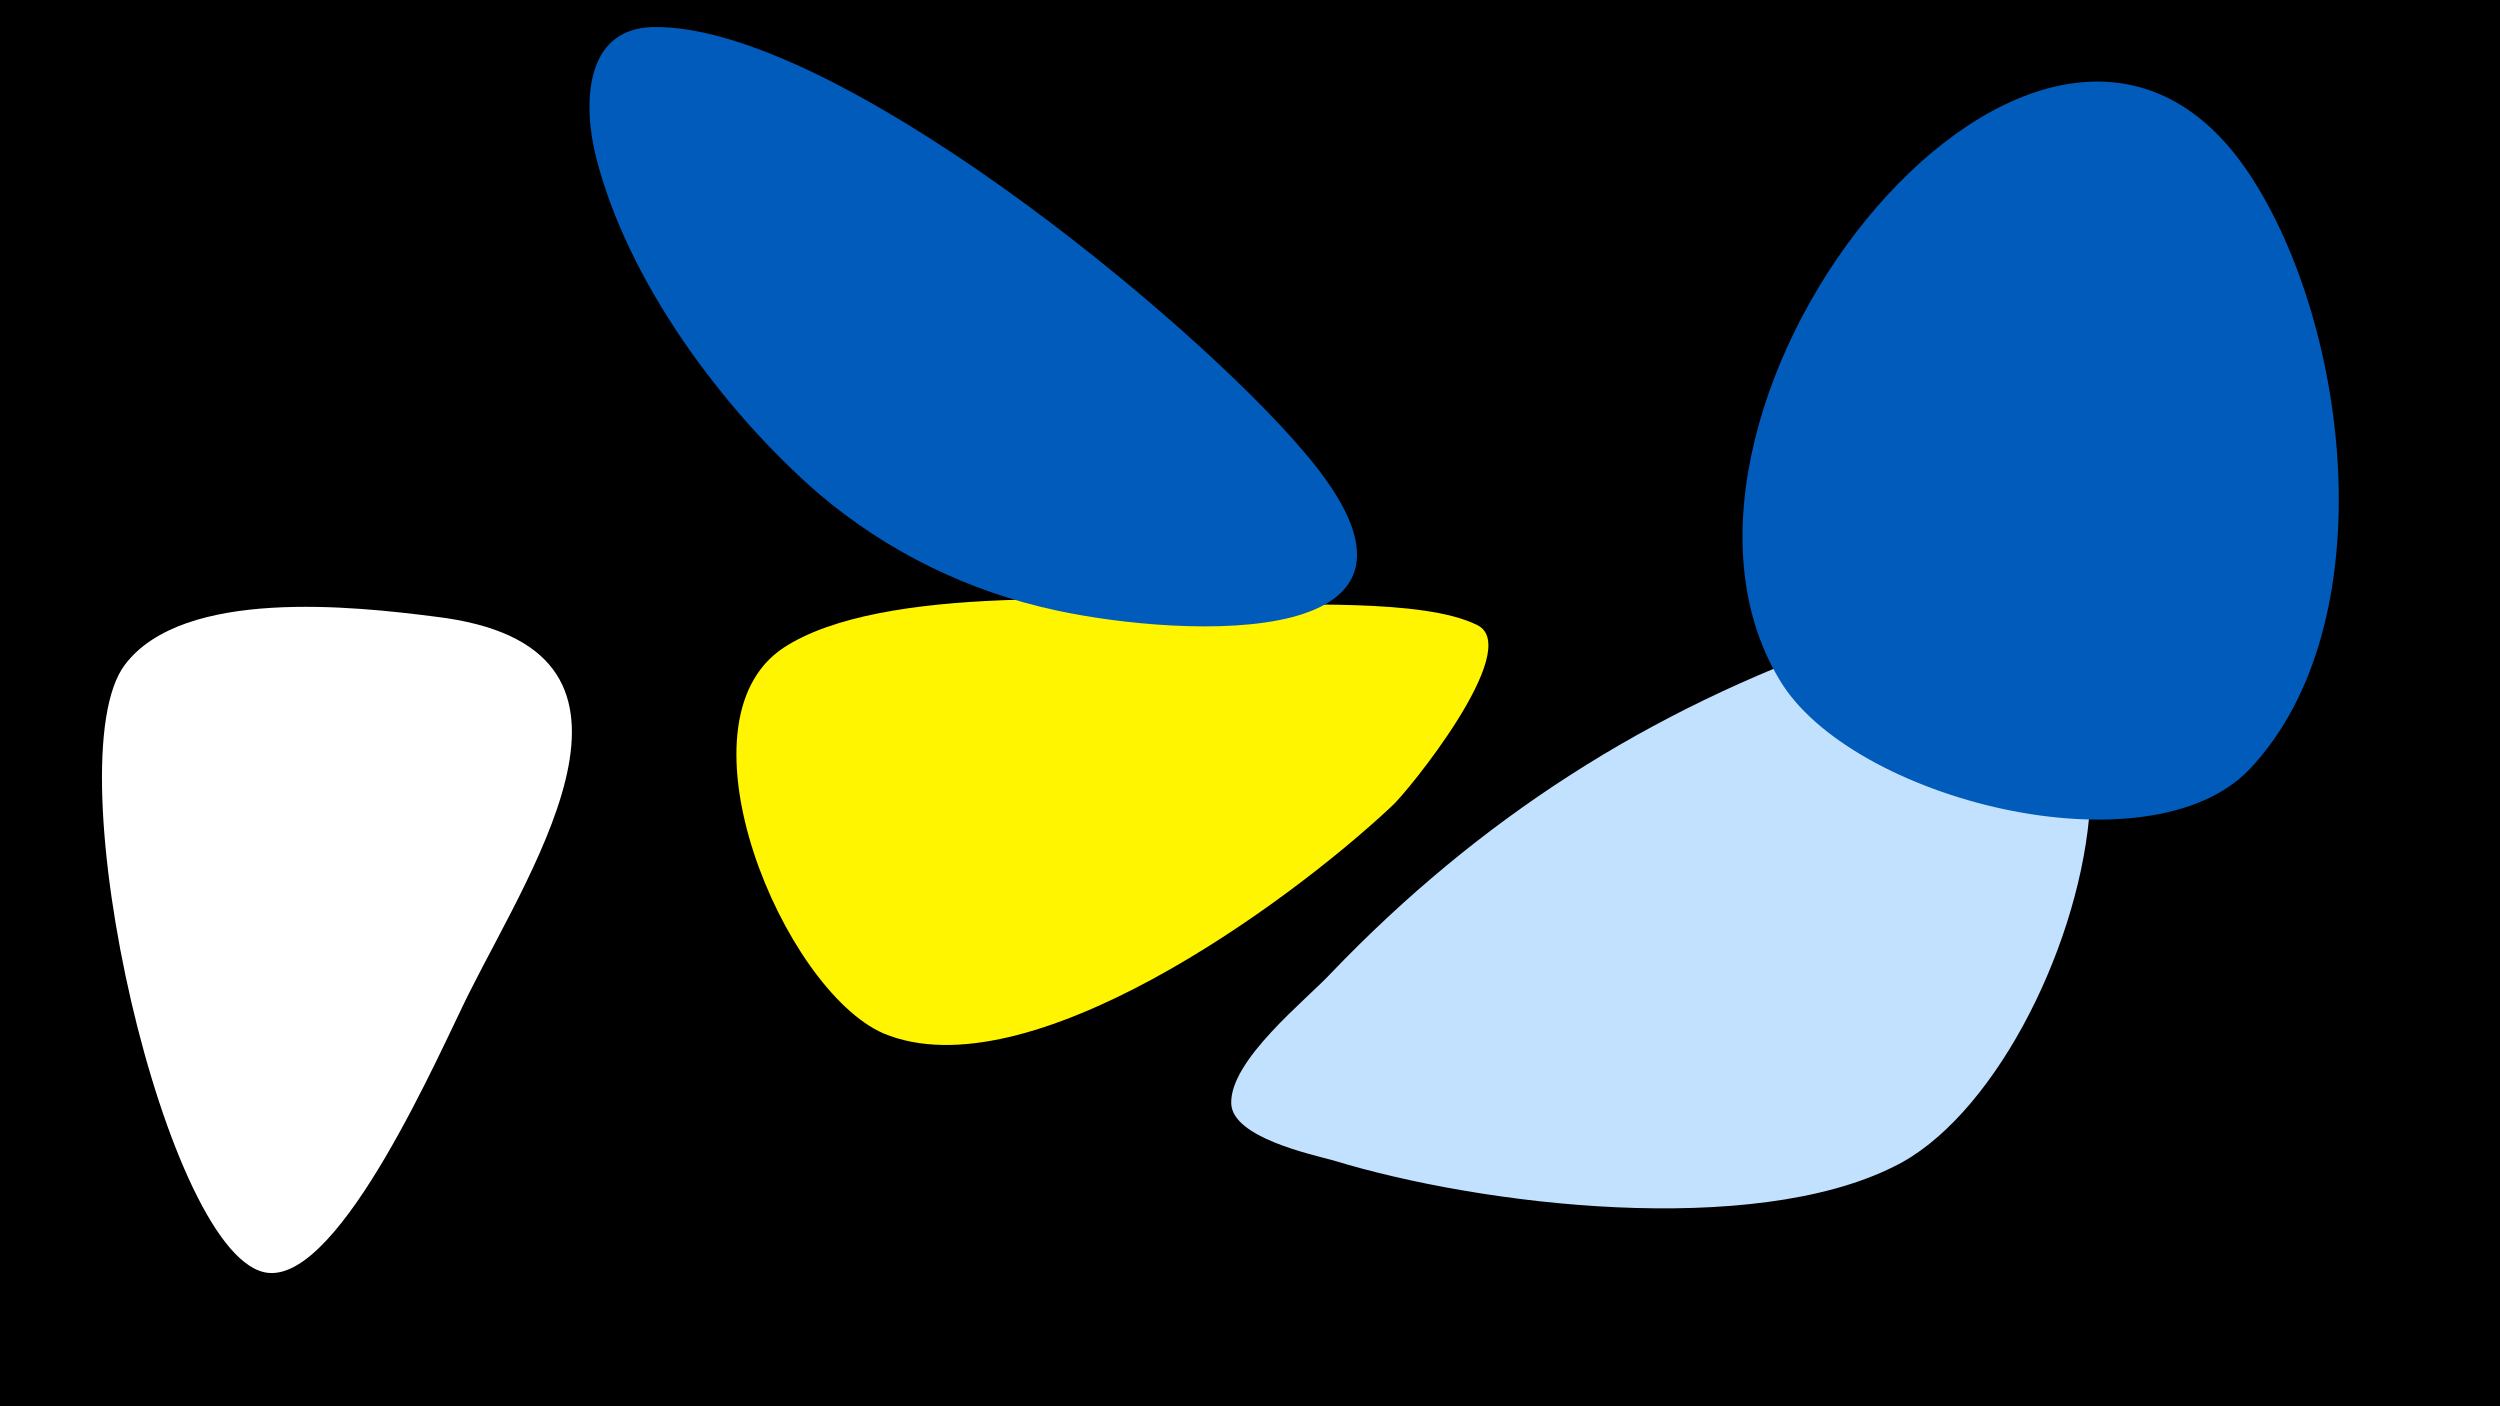 <svg width="1200" height="675" viewBox="-500 -500 1200 675" xmlns="http://www.w3.org/2000/svg"><path d="M-500-500h1200v675h-1200z" fill="#000"/><path d="M-291-204c-39-5-121-14-149 23-35 46 20 288 69 292 35 3 82-106 96-134 32-64 101-167-16-181z"  fill="#fff" /><path d="M209-200c-26-13-90-9-118-10-54-2-168-10-215 21-54 36 0 164 48 185 69 29 194-62 244-109 7-6 64-76 41-87z"  fill="#fff500" /><path d="M126-283c-55-65-227-206-313-204-33 1-33 38-27 62 15 60 61 122 107 162 33 28 72 47 114 56 60 13 202 21 119-76z"  fill="#005bbb" /><path d="M388-193c-97 34-178 86-249 160-12 13-49 42-48 63 1 16 38 24 49 27 72 22 201 37 269 3 93-45 164-317-21-253z"  fill="#c2e1ff" /><path d="M580-416c-98-149-305 110-226 242 34 58 178 94 226 43 65-69 48-212 0-285z"  fill="#005bbb" /></svg>